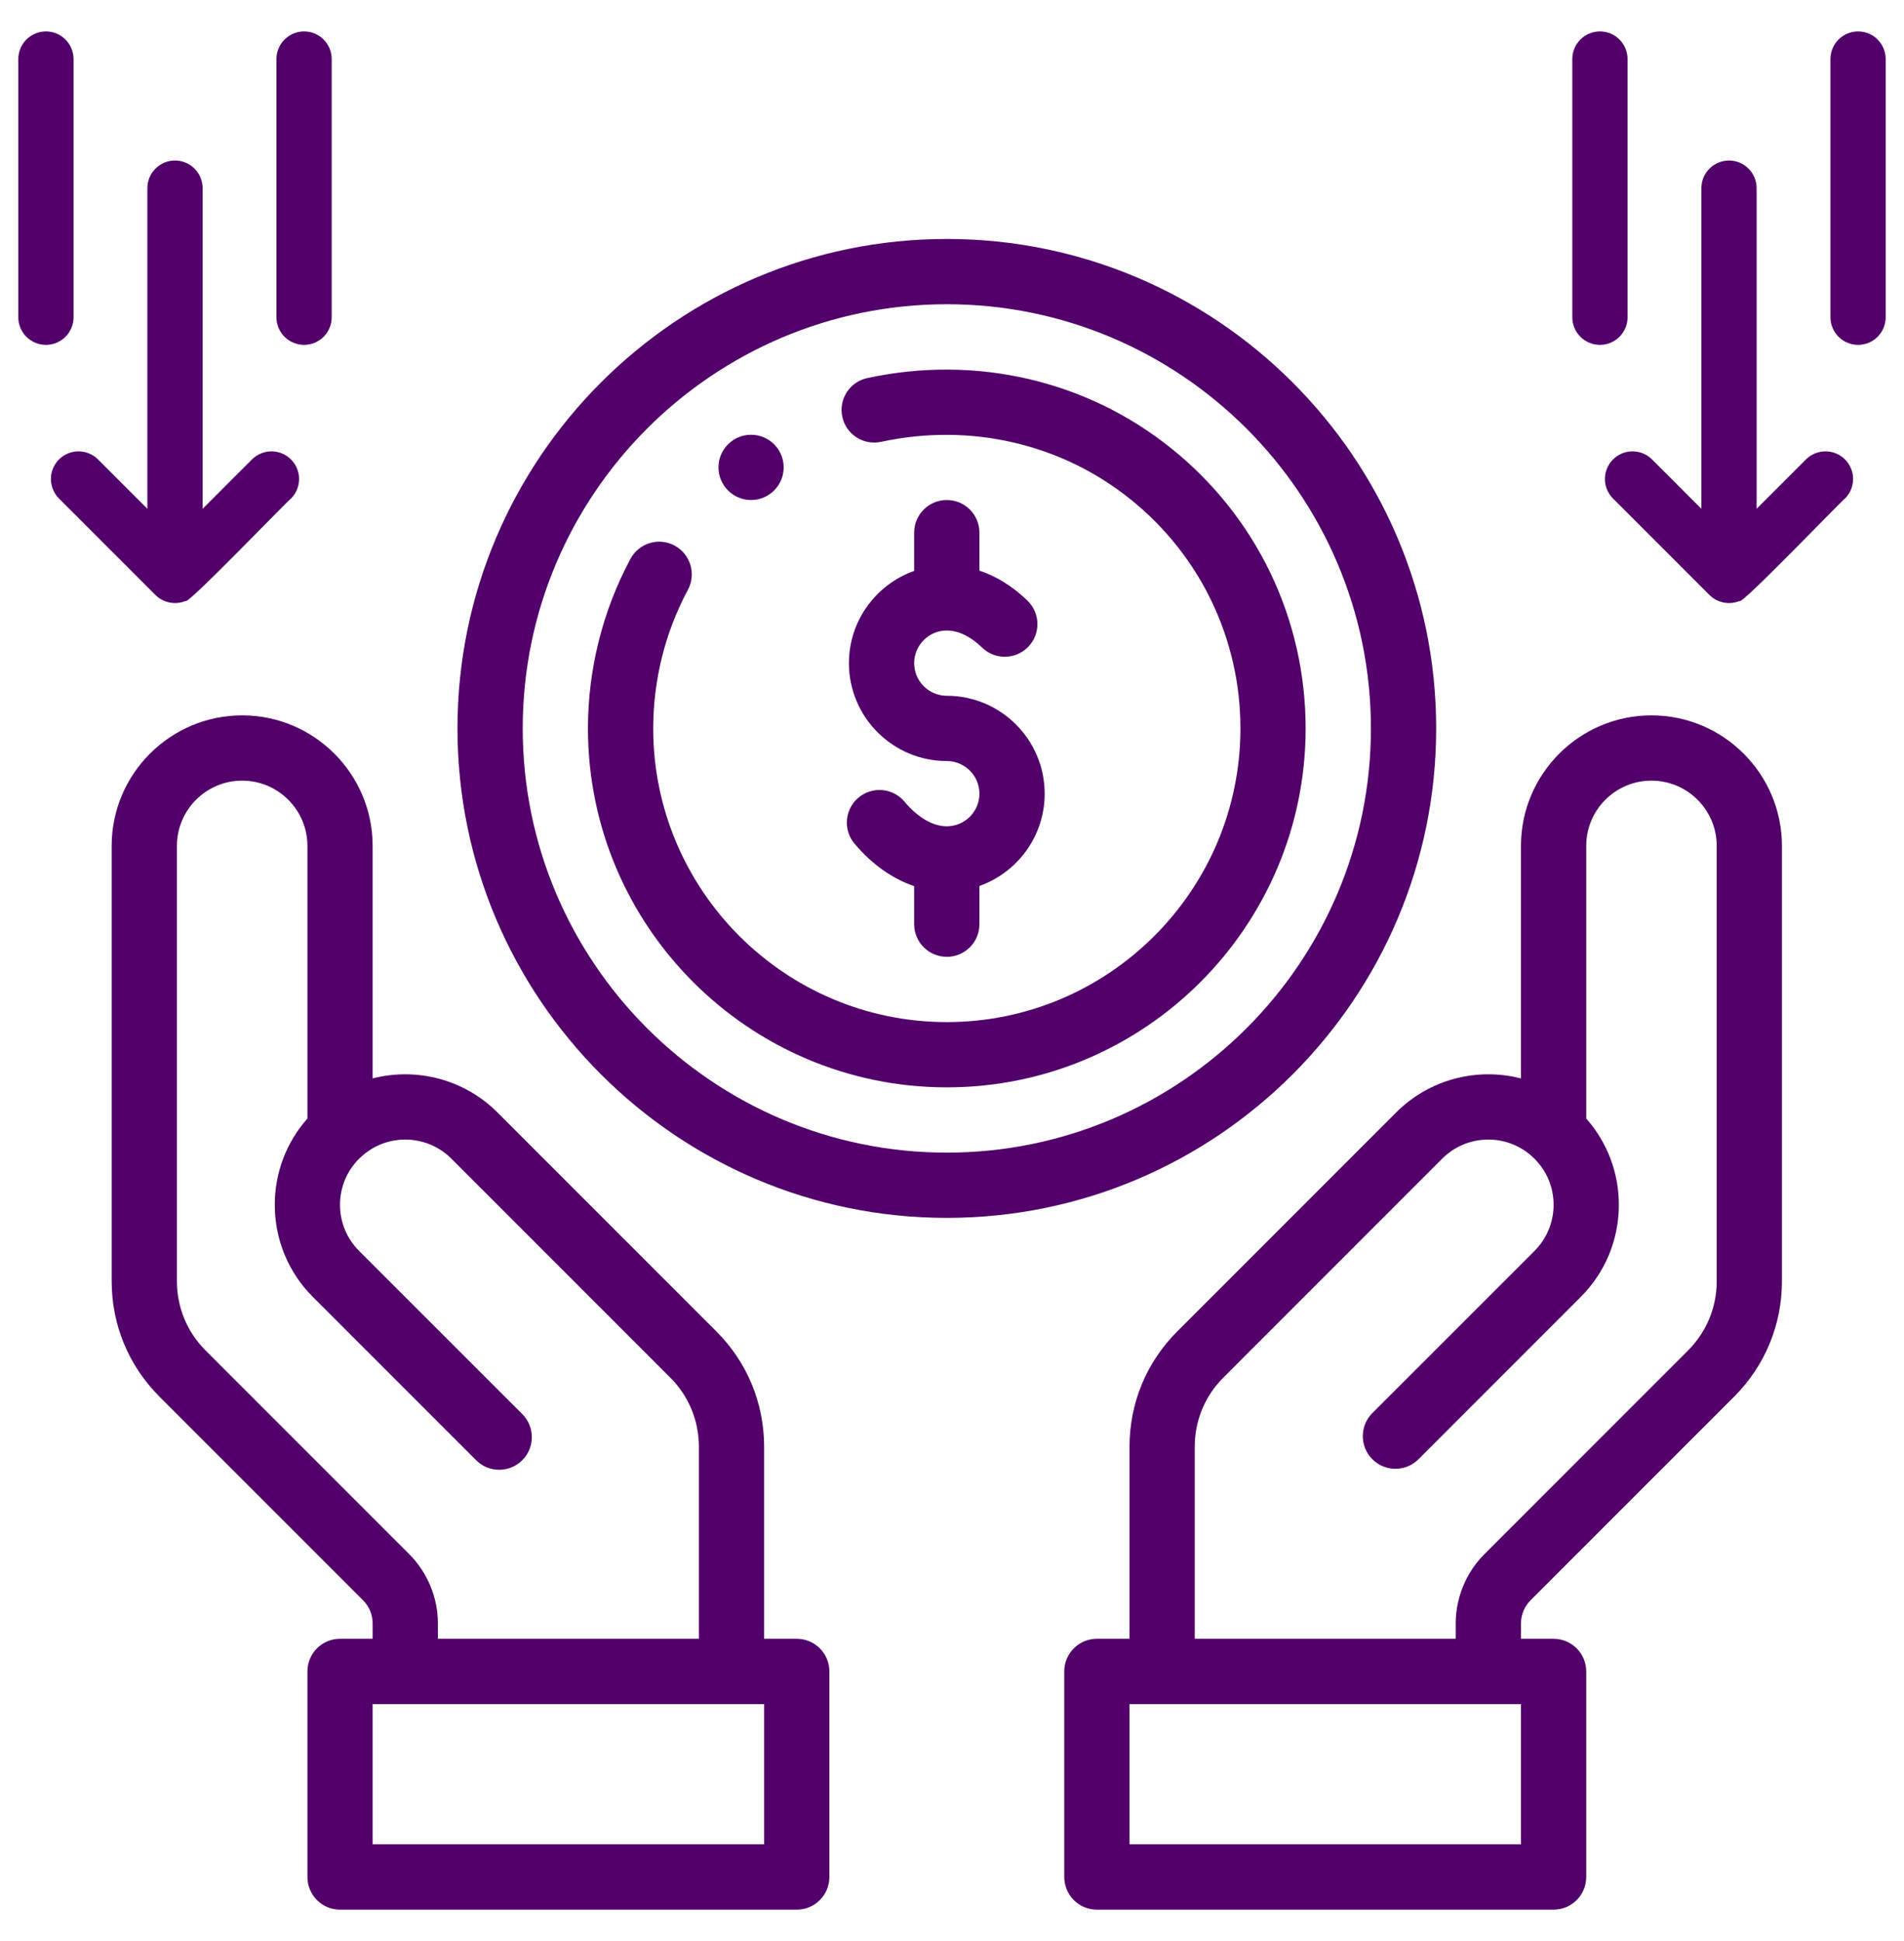 <svg width="52" height="53" viewBox="0 0 52 53" fill="none" xmlns="http://www.w3.org/2000/svg">
<path d="M20.512 11.871C20.021 11.871 19.622 12.27 19.622 12.762C19.622 13.253 20.021 13.653 20.512 13.653C21.004 13.653 21.403 13.253 21.403 12.762C21.403 12.27 21.004 11.871 20.512 11.871ZM25.858 18.998C25.367 18.998 24.967 18.599 24.967 18.107C24.967 17.616 25.367 17.216 25.858 17.216C26.174 17.216 26.507 17.377 26.822 17.682C27.175 18.024 27.739 18.015 28.082 17.661C28.424 17.308 28.415 16.744 28.061 16.401C27.609 15.964 27.156 15.716 26.749 15.581V14.543C26.749 14.051 26.35 13.653 25.858 13.653C25.366 13.653 24.967 14.051 24.967 14.543V15.588C23.93 15.956 23.185 16.946 23.185 18.107C23.185 19.581 24.384 20.78 25.858 20.78C26.349 20.78 26.749 21.18 26.749 21.671C26.749 22.162 26.349 22.562 25.858 22.562C25.477 22.562 25.067 22.323 24.701 21.888C24.385 21.511 23.823 21.463 23.446 21.779C23.069 22.096 23.021 22.658 23.337 23.035C23.814 23.601 24.374 23.996 24.967 24.195V25.235C24.967 25.727 25.366 26.126 25.858 26.126C26.35 26.126 26.749 25.727 26.749 25.235V24.191C27.786 23.823 28.531 22.833 28.531 21.671C28.531 20.197 27.332 18.998 25.858 18.998ZM45.103 19.533C43.138 19.533 41.539 21.132 41.539 23.097V29.446C40.355 29.142 39.049 29.456 38.128 30.377L32.153 36.353C31.311 37.193 30.848 38.312 30.848 39.504V44.747H29.956C29.465 44.747 29.066 45.146 29.066 45.638V51.251C29.066 51.743 29.465 52.142 29.956 52.142H42.43C42.922 52.142 43.321 51.743 43.321 51.251V45.638C43.321 45.146 42.922 44.747 42.43 44.747H41.539V44.326C41.539 44.092 41.634 43.862 41.8 43.696L47.361 38.135C48.203 37.293 48.666 36.175 48.666 34.985V23.097C48.666 21.132 47.068 19.533 45.103 19.533ZM41.539 50.36H30.848V46.529H41.539V50.36ZM46.885 34.985C46.885 35.699 46.606 36.37 46.101 36.875L40.54 42.436C40.042 42.934 39.757 43.623 39.757 44.326V44.747H32.629V39.504C32.629 38.789 32.907 38.117 33.413 37.613L39.388 31.637C40.057 30.968 41.131 30.939 41.834 31.569C41.839 31.573 41.844 31.578 41.849 31.582C41.87 31.6 41.889 31.618 41.908 31.638C42.244 31.974 42.43 32.421 42.43 32.897C42.43 33.373 42.244 33.82 41.908 34.157L37.48 38.584C37.133 38.932 37.133 39.496 37.48 39.844C37.828 40.192 38.392 40.192 38.741 39.844L43.167 35.417C43.841 34.744 44.212 33.849 44.212 32.897C44.212 32.02 43.897 31.192 43.321 30.541V23.097C43.321 22.114 44.12 21.315 45.103 21.315C46.085 21.315 46.885 22.114 46.885 23.097V34.985ZM21.76 44.747H20.869V39.504C20.869 38.312 20.405 37.193 19.564 36.353L13.588 30.377C12.667 29.456 11.361 29.142 10.177 29.446V23.097C10.177 21.132 8.579 19.533 6.614 19.533C4.649 19.533 3.05 21.132 3.05 23.097V34.985C3.05 36.175 3.513 37.293 4.355 38.135L9.916 43.696C10.083 43.864 10.177 44.09 10.177 44.326V44.747H9.286C8.794 44.747 8.396 45.146 8.396 45.638V51.251C8.396 51.743 8.794 52.142 9.286 52.142H21.76C22.252 52.142 22.651 51.743 22.651 51.251V45.638C22.651 45.146 22.252 44.747 21.76 44.747ZM5.615 36.875C5.11 36.37 4.832 35.699 4.832 34.985V23.097C4.832 22.114 5.631 21.315 6.614 21.315C7.596 21.315 8.396 22.114 8.396 23.097V30.541C7.82 31.192 7.505 32.02 7.505 32.897C7.505 33.849 7.875 34.744 8.549 35.417L13.003 39.871C13.351 40.219 13.915 40.219 14.264 39.871C14.611 39.524 14.611 38.959 14.264 38.611L9.808 34.157C9.472 33.82 9.286 33.373 9.286 32.897C9.286 32.421 9.472 31.974 9.808 31.638C9.828 31.618 9.847 31.6 9.867 31.582L9.882 31.569C10.585 30.939 11.659 30.969 12.328 31.637L18.304 37.613C18.809 38.117 19.087 38.789 19.087 39.503V44.747H11.959V44.326C11.959 43.623 11.674 42.934 11.176 42.436L5.615 36.875ZM20.869 50.36H10.177V46.529H20.869V50.36Z" fill="#52006A"/>
<path d="M25.858 6.525C18.489 6.525 12.494 12.52 12.494 19.889C12.494 27.258 18.489 33.254 25.858 33.254C33.227 33.254 39.223 27.258 39.223 19.889C39.223 12.52 33.227 6.525 25.858 6.525ZM25.858 31.472C19.472 31.472 14.276 26.276 14.276 19.889C14.276 13.503 19.472 8.307 25.858 8.307C32.245 8.307 37.441 13.503 37.441 19.889C37.441 26.276 32.245 31.472 25.858 31.472Z" fill="#52006A"/>
<path d="M32.01 12.26C29.692 10.388 26.658 9.682 23.687 10.323C23.206 10.426 22.9 10.9 23.004 11.381C23.108 11.862 23.582 12.168 24.063 12.064C26.505 11.538 28.994 12.114 30.891 13.646C32.788 15.178 33.877 17.454 33.877 19.889C33.877 24.311 30.279 27.908 25.858 27.908C21.437 27.908 17.84 24.311 17.84 19.889C17.84 18.569 18.167 17.259 18.788 16.103C19.02 15.67 18.857 15.13 18.424 14.897C17.99 14.664 17.45 14.827 17.218 15.261C16.459 16.675 16.058 18.275 16.058 19.889C16.058 25.293 20.454 29.69 25.858 29.69C31.262 29.69 35.658 25.293 35.658 19.889C35.658 16.913 34.329 14.132 32.01 12.26Z" fill="#52006A"/>
<path d="M49.331 12.536L47.975 13.892V5.138C47.975 4.938 47.895 4.746 47.754 4.604C47.613 4.463 47.421 4.383 47.221 4.383C47.021 4.383 46.829 4.463 46.687 4.604C46.546 4.746 46.466 4.938 46.466 5.138V13.892L45.11 12.536C44.968 12.399 44.777 12.323 44.58 12.324C44.382 12.326 44.193 12.405 44.053 12.545C43.913 12.685 43.834 12.874 43.832 13.072C43.83 13.27 43.906 13.46 44.044 13.603L46.687 16.246C46.792 16.351 46.927 16.422 47.073 16.451C47.219 16.48 47.371 16.466 47.509 16.409C47.532 16.557 50.332 13.633 50.398 13.603C50.535 13.46 50.611 13.27 50.61 13.072C50.608 12.874 50.529 12.685 50.389 12.545C50.249 12.405 50.06 12.326 49.862 12.324C49.664 12.323 49.474 12.399 49.331 12.536ZM50.746 0.858C50.546 0.858 50.354 0.938 50.212 1.079C50.071 1.221 49.991 1.413 49.991 1.613V8.663C49.991 8.863 50.071 9.055 50.212 9.196C50.354 9.337 50.546 9.417 50.746 9.417C50.946 9.417 51.138 9.337 51.279 9.196C51.42 9.055 51.5 8.863 51.5 8.663V1.613C51.5 1.413 51.42 1.221 51.279 1.079C51.138 0.938 50.946 0.858 50.746 0.858ZM43.696 9.417C43.896 9.417 44.088 9.337 44.229 9.196C44.371 9.055 44.45 8.863 44.45 8.663V1.613C44.45 1.413 44.371 1.221 44.229 1.079C44.088 0.938 43.896 0.858 43.696 0.858C43.496 0.858 43.304 0.938 43.162 1.079C43.021 1.221 42.941 1.413 42.941 1.613V8.663C42.941 8.863 43.021 9.055 43.162 9.196C43.304 9.337 43.496 9.417 43.696 9.417ZM7.957 13.603C8.094 13.46 8.17 13.27 8.168 13.072C8.167 12.874 8.087 12.685 7.947 12.545C7.807 12.405 7.618 12.326 7.421 12.324C7.223 12.323 7.032 12.399 6.89 12.536L5.534 13.892V5.138C5.534 4.938 5.454 4.746 5.313 4.604C5.171 4.463 4.979 4.383 4.779 4.383C4.579 4.383 4.387 4.463 4.246 4.604C4.104 4.746 4.025 4.938 4.025 5.138V13.892L2.669 12.536C2.526 12.399 2.336 12.323 2.138 12.324C1.94 12.326 1.751 12.405 1.611 12.545C1.471 12.685 1.392 12.874 1.39 13.072C1.389 13.27 1.465 13.46 1.602 13.603L4.245 16.246C4.351 16.351 4.485 16.422 4.632 16.451C4.778 16.48 4.93 16.466 5.067 16.409C5.09 16.557 7.89 13.633 7.957 13.603ZM8.304 9.417C8.504 9.417 8.696 9.337 8.838 9.196C8.979 9.055 9.059 8.863 9.059 8.663V1.613C9.059 1.413 8.979 1.221 8.838 1.079C8.696 0.938 8.504 0.858 8.304 0.858C8.104 0.858 7.912 0.938 7.771 1.079C7.629 1.221 7.55 1.413 7.55 1.613V8.663C7.55 8.863 7.629 9.055 7.771 9.196C7.912 9.337 8.104 9.417 8.304 9.417ZM2.009 8.663V1.613C2.009 1.413 1.929 1.221 1.788 1.079C1.646 0.938 1.454 0.858 1.254 0.858C1.054 0.858 0.862 0.938 0.721 1.079C0.579 1.221 0.5 1.413 0.5 1.613V8.663C0.5 8.863 0.579 9.055 0.721 9.196C0.862 9.337 1.054 9.417 1.254 9.417C1.454 9.417 1.646 9.337 1.788 9.196C1.929 9.055 2.009 8.863 2.009 8.663Z" fill="#52006A"/>
</svg>
